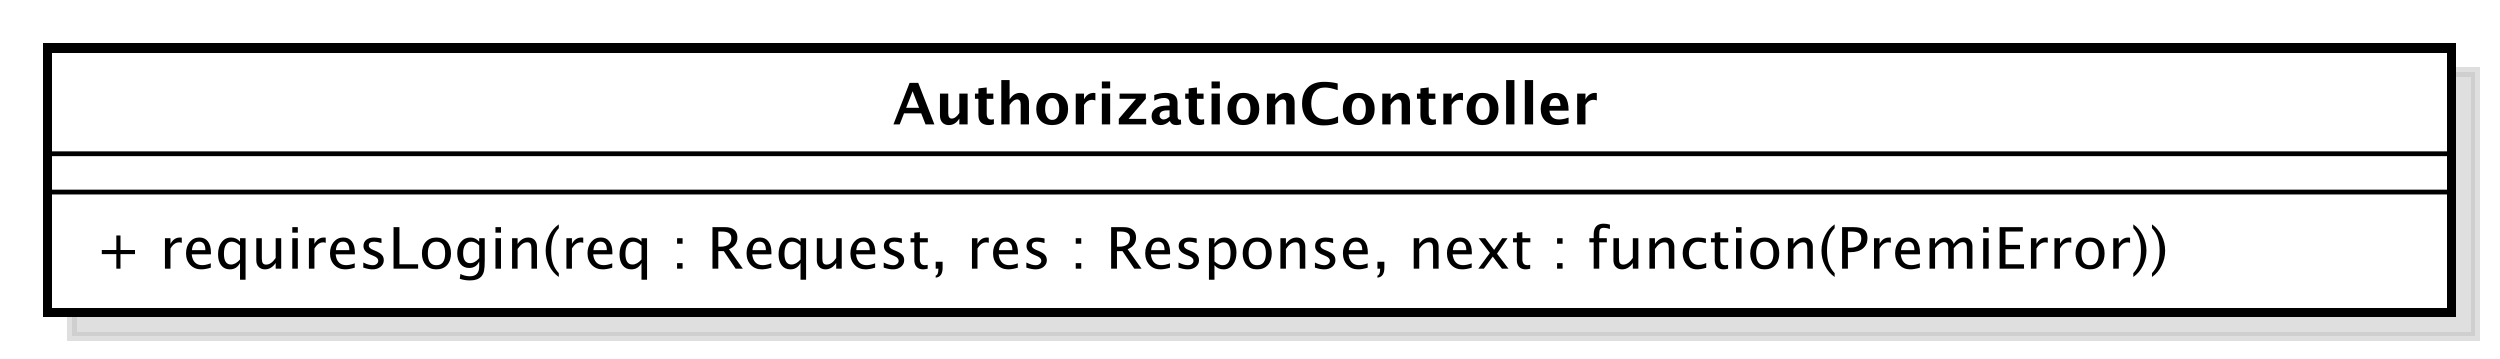 <?xml version="1.0" encoding="UTF-8"?>
<!DOCTYPE svg PUBLIC '-//W3C//DTD SVG 1.0//EN'
          'http://www.w3.org/TR/2001/REC-SVG-20010904/DTD/svg10.dtd'>
<svg xmlns:xlink="http://www.w3.org/1999/xlink" style="fill-opacity:1; color-rendering:auto; color-interpolation:auto; stroke:black; text-rendering:auto; stroke-linecap:square; stroke-miterlimit:10; stroke-opacity:1; shape-rendering:auto; fill:black; stroke-dasharray:none; font-weight:normal; stroke-width:1; font-family:&apos;Dialog&apos;; font-style:normal; stroke-linejoin:miter; font-size:12; stroke-dashoffset:0; image-rendering:auto;" width="696" height="100" xmlns="http://www.w3.org/2000/svg"
><rect width="100%" height="100%" fill="#808080" stroke="none"/><!--Generated by the Batik Graphics2D SVG Generator--><defs id="genericDefs"
  /><g
  ><defs id="defs1"
    ><linearGradient x1="173" gradientUnits="userSpaceOnUse" x2="675" y1="95" y2="151" id="linearGradient1" spreadMethod="pad"
      ><stop style="stop-opacity:1; stop-color:white;" offset="0%"
        /><stop style="stop-opacity:1; stop-color:white;" offset="100%"
      /></linearGradient
      ><clipPath clipPathUnits="userSpaceOnUse" id="clipPath1"
      ><path d="M0 0 L696 0 L696 100 L0 100 L0 0 Z"
      /></clipPath
      ><clipPath clipPathUnits="userSpaceOnUse" id="clipPath2"
      ><path d="M158 80 L680 80 L680 155 L158 155 L158 80 Z"
      /></clipPath
      ><clipPath clipPathUnits="userSpaceOnUse" id="clipPath3"
      ><path d="M163 85 L685 85 L685 160 L163 160 L163 85 Z"
      /></clipPath
      ><clipPath clipPathUnits="userSpaceOnUse" id="clipPath4"
      ><path d="M-20 -56.133 L502 -56.133 L502 18.867 L-20 18.867 L-20 -56.133 Z"
      /></clipPath
      ><clipPath clipPathUnits="userSpaceOnUse" id="clipPath5"
      ><path d="M-186.5 -26 L335.5 -26 L335.5 49 L-186.5 49 L-186.5 -26 Z"
      /></clipPath
    ></defs
    ><g style="fill:white; stroke:white;"
    ><rect x="0" y="0" width="696" style="clip-path:url(#clipPath1); stroke:none;" height="100"
    /></g
    ><g transform="scale(1.333,1.333) translate(-158,-80)" style="fill-opacity:0.502; fill:rgb(192,192,192); text-rendering:geometricPrecision; shape-rendering:crispEdges; stroke:rgb(192,192,192); stroke-width:2; stroke-opacity:0.502;"
    ><rect x="173" y="95" width="502" style="clip-path:url(#clipPath2); stroke:none;" height="55.266"
      /><rect x="173" y="95" width="502" style="fill:none; clip-path:url(#clipPath2);" height="55.266"
    /></g
    ><g transform="matrix(1.333,0,0,1.333,-217.333,-113.333)" style="fill:url(#linearGradient1); text-rendering:geometricPrecision; stroke-width:2; shape-rendering:crispEdges; stroke:url(#linearGradient1);"
    ><rect x="173" y="95" width="502" style="clip-path:url(#clipPath3); stroke:none;" height="55.266"
      /><rect x="173" y="95" width="502" style="clip-path:url(#clipPath3); fill:none; stroke:black;" height="55.266"
    /></g
    ><g style="text-rendering:optimizeLegibility; stroke-width:2; font-family:sans-serif;" transform="matrix(1.333,0,0,1.333,-217.333,-113.333) translate(183,141.133)"
    ><path d="M4.336 0 L4.336 -3.035 L1.301 -3.035 L1.301 -3.902 L4.336 -3.902 L4.336 -6.938 L5.203 -6.938 L5.203 -3.902 L8.238 -3.902 L8.238 -3.035 L5.203 -3.035 L5.203 0 ZM14.49 0 L14.49 -6.363 L15.645 -6.363 L15.645 -5.168 Q16.33 -6.504 17.637 -6.504 Q17.812 -6.504 18.006 -6.475 L18.006 -5.396 Q17.707 -5.496 17.479 -5.496 Q16.383 -5.496 15.645 -4.195 L15.645 0 ZM24.064 -0.205 Q22.904 0.146 22.078 0.146 Q20.672 0.146 19.784 -0.788 Q18.896 -1.723 18.896 -3.211 Q18.896 -4.658 19.679 -5.584 Q20.461 -6.51 21.68 -6.51 Q22.834 -6.51 23.464 -5.689 Q24.094 -4.869 24.094 -3.357 L24.088 -3 L20.074 -3 Q20.326 -0.732 22.295 -0.732 Q23.016 -0.732 24.064 -1.119 ZM20.127 -3.867 L22.934 -3.867 Q22.934 -5.643 21.609 -5.643 Q20.279 -5.643 20.127 -3.867 ZM30.17 2.314 L30.17 -1.195 Q29.467 0.146 28.049 0.146 Q26.9 0.146 26.241 -0.691 Q25.582 -1.529 25.582 -2.982 Q25.582 -4.57 26.329 -5.537 Q27.076 -6.504 28.295 -6.504 Q29.426 -6.504 30.17 -5.637 L30.17 -6.363 L31.33 -6.363 L31.33 2.314 ZM30.17 -4.846 Q29.273 -5.637 28.471 -5.637 Q26.812 -5.637 26.812 -3.1 Q26.812 -0.867 28.289 -0.867 Q29.25 -0.867 30.17 -1.916 ZM37.617 0 L37.617 -1.195 Q36.697 0.146 35.385 0.146 Q34.553 0.146 34.06 -0.378 Q33.568 -0.902 33.568 -1.793 L33.568 -6.363 L34.723 -6.363 L34.723 -2.168 Q34.723 -1.453 34.931 -1.151 Q35.139 -0.85 35.625 -0.85 Q36.68 -0.85 37.617 -2.238 L37.617 -6.363 L38.772 -6.363 L38.772 0 ZM41.086 0 L41.086 -6.363 L42.24 -6.363 L42.24 0 ZM41.086 -7.518 L41.086 -8.672 L42.24 -8.672 L42.24 -7.518 ZM44.555 0 L44.555 -6.363 L45.709 -6.363 L45.709 -5.168 Q46.395 -6.504 47.701 -6.504 Q47.877 -6.504 48.07 -6.475 L48.07 -5.396 Q47.772 -5.496 47.543 -5.496 Q46.447 -5.496 45.709 -4.195 L45.709 0 ZM54.129 -0.205 Q52.969 0.146 52.143 0.146 Q50.736 0.146 49.849 -0.788 Q48.961 -1.723 48.961 -3.211 Q48.961 -4.658 49.743 -5.584 Q50.525 -6.51 51.744 -6.51 Q52.898 -6.51 53.528 -5.689 Q54.158 -4.869 54.158 -3.357 L54.152 -3 L50.139 -3 Q50.391 -0.732 52.359 -0.732 Q53.08 -0.732 54.129 -1.119 ZM50.191 -3.867 L52.998 -3.867 Q52.998 -5.643 51.674 -5.643 Q50.344 -5.643 50.191 -3.867 ZM57.838 0.146 Q57.047 0.146 55.916 -0.223 L55.916 -1.283 Q57.047 -0.721 57.885 -0.721 Q58.383 -0.721 58.711 -0.99 Q59.039 -1.26 59.039 -1.664 Q59.039 -2.256 58.119 -2.643 L57.445 -2.93 Q55.951 -3.551 55.951 -4.717 Q55.951 -5.549 56.54 -6.026 Q57.129 -6.504 58.154 -6.504 Q58.688 -6.504 59.473 -6.357 L59.713 -6.311 L59.713 -5.35 Q58.746 -5.637 58.178 -5.637 Q57.065 -5.637 57.065 -4.828 Q57.065 -4.307 57.908 -3.949 L58.465 -3.715 Q59.408 -3.316 59.801 -2.874 Q60.193 -2.432 60.193 -1.77 Q60.193 -0.932 59.531 -0.393 Q58.869 0.146 57.838 0.146 ZM62.232 0 L62.232 -8.672 L63.463 -8.672 L63.463 -0.92 L67.365 -0.92 L67.365 0 ZM71.156 0.146 Q69.791 0.146 68.977 -0.759 Q68.162 -1.664 68.162 -3.182 Q68.162 -4.717 68.98 -5.61 Q69.797 -6.504 71.197 -6.504 Q72.598 -6.504 73.415 -5.61 Q74.232 -4.717 74.232 -3.193 Q74.232 -1.635 73.412 -0.744 Q72.592 0.146 71.156 0.146 ZM71.174 -0.721 Q73.008 -0.721 73.008 -3.193 Q73.008 -5.637 71.197 -5.637 Q69.393 -5.637 69.393 -3.182 Q69.393 -0.721 71.174 -0.721 ZM76.061 2.115 L76.195 1.113 Q77.197 1.588 78.17 1.588 Q80.121 1.588 80.121 -0.48 L80.121 -1.482 Q79.482 -0.146 78.023 -0.146 Q76.881 -0.146 76.207 -0.979 Q75.533 -1.81 75.533 -3.223 Q75.533 -4.676 76.301 -5.59 Q77.068 -6.504 78.287 -6.504 Q79.353 -6.504 80.121 -5.637 L80.121 -6.363 L81.281 -6.363 L81.281 -1.734 Q81.281 -0.24 81.126 0.477 Q80.971 1.195 80.543 1.652 Q79.787 2.455 78.193 2.455 Q77.08 2.455 76.061 2.115 ZM80.121 -2.203 L80.121 -4.846 Q79.359 -5.637 78.463 -5.637 Q77.666 -5.637 77.215 -4.998 Q76.764 -4.359 76.764 -3.246 Q76.764 -1.154 78.234 -1.154 Q79.236 -1.154 80.121 -2.203 ZM83.519 0 L83.519 -6.363 L84.674 -6.363 L84.674 0 ZM83.519 -7.518 L83.519 -8.672 L84.674 -8.672 L84.674 -7.518 ZM86.988 0 L86.988 -6.363 L88.143 -6.363 L88.143 -5.168 Q89.057 -6.504 90.381 -6.504 Q91.207 -6.504 91.699 -5.979 Q92.191 -5.455 92.191 -4.57 L92.191 0 L91.037 0 L91.037 -4.195 Q91.037 -4.904 90.829 -5.206 Q90.621 -5.508 90.141 -5.508 Q89.08 -5.508 88.143 -4.119 L88.143 0 ZM96.75 0.938 L96.75 1.734 Q95.484 0.873 94.743 -0.606 Q94.002 -2.086 94.002 -3.762 Q94.002 -5.432 94.743 -6.911 Q95.484 -8.391 96.75 -9.252 L96.75 -8.455 Q95.889 -7.518 95.522 -6.439 Q95.156 -5.361 95.156 -3.762 Q95.156 -2.156 95.522 -1.078 Q95.889 0 96.75 0.938 ZM98.338 0 L98.338 -6.363 L99.492 -6.363 L99.492 -5.168 Q100.178 -6.504 101.484 -6.504 Q101.66 -6.504 101.853 -6.475 L101.853 -5.396 Q101.555 -5.496 101.326 -5.496 Q100.231 -5.496 99.492 -4.195 L99.492 0 ZM107.912 -0.205 Q106.752 0.146 105.926 0.146 Q104.519 0.146 103.632 -0.788 Q102.744 -1.723 102.744 -3.211 Q102.744 -4.658 103.526 -5.584 Q104.309 -6.51 105.527 -6.51 Q106.682 -6.51 107.311 -5.689 Q107.941 -4.869 107.941 -3.357 L107.936 -3 L103.922 -3 Q104.174 -0.732 106.143 -0.732 Q106.863 -0.732 107.912 -1.119 ZM103.975 -3.867 L106.781 -3.867 Q106.781 -5.643 105.457 -5.643 Q104.127 -5.643 103.975 -3.867 ZM114.018 2.314 L114.018 -1.195 Q113.314 0.146 111.897 0.146 Q110.748 0.146 110.089 -0.691 Q109.43 -1.529 109.43 -2.982 Q109.43 -4.57 110.177 -5.537 Q110.924 -6.504 112.143 -6.504 Q113.273 -6.504 114.018 -5.637 L114.018 -6.363 L115.178 -6.363 L115.178 2.314 ZM114.018 -4.846 Q113.121 -5.637 112.318 -5.637 Q110.66 -5.637 110.66 -3.1 Q110.66 -0.867 112.137 -0.867 Q113.098 -0.867 114.018 -1.916 ZM121.447 0 L121.447 -1.154 L122.602 -1.154 L122.602 0 ZM121.447 -5.203 L121.447 -6.363 L122.602 -6.363 L122.602 -5.203 ZM128.842 0 L128.842 -8.672 L131.467 -8.672 Q132.715 -8.672 133.38 -8.121 Q134.045 -7.57 134.045 -6.521 Q134.045 -4.787 132.293 -4.061 L135.188 0 L133.676 0 L131.209 -3.668 L130.06 -3.668 L130.06 0 ZM130.06 -4.588 L130.459 -4.588 Q132.779 -4.588 132.779 -6.41 Q132.779 -7.752 130.834 -7.752 L130.06 -7.752 ZM141.129 -0.205 Q139.969 0.146 139.143 0.146 Q137.736 0.146 136.849 -0.788 Q135.961 -1.723 135.961 -3.211 Q135.961 -4.658 136.743 -5.584 Q137.525 -6.51 138.744 -6.51 Q139.898 -6.51 140.528 -5.689 Q141.158 -4.869 141.158 -3.357 L141.152 -3 L137.139 -3 Q137.391 -0.732 139.359 -0.732 Q140.08 -0.732 141.129 -1.119 ZM137.191 -3.867 L139.998 -3.867 Q139.998 -5.643 138.674 -5.643 Q137.344 -5.643 137.191 -3.867 ZM147.234 2.314 L147.234 -1.195 Q146.531 0.146 145.113 0.146 Q143.965 0.146 143.306 -0.691 Q142.647 -1.529 142.647 -2.982 Q142.647 -4.57 143.394 -5.537 Q144.141 -6.504 145.359 -6.504 Q146.49 -6.504 147.234 -5.637 L147.234 -6.363 L148.394 -6.363 L148.394 2.314 ZM147.234 -4.846 Q146.338 -5.637 145.535 -5.637 Q143.877 -5.637 143.877 -3.1 Q143.877 -0.867 145.353 -0.867 Q146.315 -0.867 147.234 -1.916 ZM154.682 0 L154.682 -1.195 Q153.762 0.146 152.449 0.146 Q151.617 0.146 151.125 -0.378 Q150.633 -0.902 150.633 -1.793 L150.633 -6.363 L151.787 -6.363 L151.787 -2.168 Q151.787 -1.453 151.995 -1.151 Q152.203 -0.85 152.69 -0.85 Q153.744 -0.85 154.682 -2.238 L154.682 -6.363 L155.836 -6.363 L155.836 0 ZM162.815 -0.205 Q161.654 0.146 160.828 0.146 Q159.422 0.146 158.534 -0.788 Q157.647 -1.723 157.647 -3.211 Q157.647 -4.658 158.429 -5.584 Q159.211 -6.51 160.43 -6.51 Q161.584 -6.51 162.214 -5.689 Q162.844 -4.869 162.844 -3.357 L162.838 -3 L158.824 -3 Q159.076 -0.732 161.045 -0.732 Q161.766 -0.732 162.815 -1.119 ZM158.877 -3.867 L161.684 -3.867 Q161.684 -5.643 160.359 -5.643 Q159.029 -5.643 158.877 -3.867 ZM166.523 0.146 Q165.732 0.146 164.602 -0.223 L164.602 -1.283 Q165.732 -0.721 166.57 -0.721 Q167.068 -0.721 167.397 -0.99 Q167.725 -1.26 167.725 -1.664 Q167.725 -2.256 166.805 -2.643 L166.131 -2.93 Q164.637 -3.551 164.637 -4.717 Q164.637 -5.549 165.226 -6.026 Q165.815 -6.504 166.84 -6.504 Q167.373 -6.504 168.158 -6.357 L168.398 -6.311 L168.398 -5.35 Q167.432 -5.637 166.863 -5.637 Q165.75 -5.637 165.75 -4.828 Q165.75 -4.307 166.594 -3.949 L167.15 -3.715 Q168.094 -3.316 168.486 -2.874 Q168.879 -2.432 168.879 -1.77 Q168.879 -0.932 168.217 -0.393 Q167.555 0.146 166.523 0.146 ZM172.863 0.146 Q171.984 0.146 171.492 -0.357 Q171 -0.861 171 -1.758 L171 -5.496 L170.203 -5.496 L170.203 -6.363 L171 -6.363 L171 -7.518 L172.154 -7.629 L172.154 -6.363 L173.818 -6.363 L173.818 -5.496 L172.154 -5.496 L172.154 -1.969 Q172.154 -0.721 173.232 -0.721 Q173.461 -0.721 173.789 -0.797 L173.789 0 Q173.256 0.146 172.863 0.146 ZM175.459 1.881 L175.459 1.447 Q176.022 1.289 176.022 0.117 L176.022 0 L175.459 0 L175.459 -1.447 L176.906 -1.447 L176.906 -0.193 Q176.906 1.734 175.459 1.881 ZM183.035 0 L183.035 -6.363 L184.19 -6.363 L184.19 -5.168 Q184.875 -6.504 186.182 -6.504 Q186.357 -6.504 186.551 -6.475 L186.551 -5.396 Q186.252 -5.496 186.023 -5.496 Q184.928 -5.496 184.19 -4.195 L184.19 0 ZM192.609 -0.205 Q191.449 0.146 190.623 0.146 Q189.217 0.146 188.329 -0.788 Q187.441 -1.723 187.441 -3.211 Q187.441 -4.658 188.224 -5.584 Q189.006 -6.51 190.225 -6.51 Q191.379 -6.51 192.009 -5.689 Q192.639 -4.869 192.639 -3.357 L192.633 -3 L188.619 -3 Q188.871 -0.732 190.84 -0.732 Q191.56 -0.732 192.609 -1.119 ZM188.672 -3.867 L191.478 -3.867 Q191.478 -5.643 190.154 -5.643 Q188.824 -5.643 188.672 -3.867 ZM196.318 0.146 Q195.527 0.146 194.397 -0.223 L194.397 -1.283 Q195.527 -0.721 196.365 -0.721 Q196.863 -0.721 197.191 -0.99 Q197.519 -1.26 197.519 -1.664 Q197.519 -2.256 196.6 -2.643 L195.926 -2.93 Q194.432 -3.551 194.432 -4.717 Q194.432 -5.549 195.02 -6.026 Q195.609 -6.504 196.635 -6.504 Q197.168 -6.504 197.953 -6.357 L198.193 -6.311 L198.193 -5.35 Q197.227 -5.637 196.658 -5.637 Q195.545 -5.637 195.545 -4.828 Q195.545 -4.307 196.389 -3.949 L196.945 -3.715 Q197.889 -3.316 198.281 -2.874 Q198.674 -2.432 198.674 -1.77 Q198.674 -0.932 198.012 -0.393 Q197.35 0.146 196.318 0.146 ZM204.709 0 L204.709 -1.154 L205.863 -1.154 L205.863 0 ZM204.709 -5.203 L204.709 -6.363 L205.863 -6.363 L205.863 -5.203 ZM212.103 0 L212.103 -8.672 L214.728 -8.672 Q215.977 -8.672 216.642 -8.121 Q217.307 -7.57 217.307 -6.521 Q217.307 -4.787 215.555 -4.061 L218.449 0 L216.938 0 L214.471 -3.668 L213.322 -3.668 L213.322 0 ZM213.322 -4.588 L213.721 -4.588 Q216.041 -4.588 216.041 -6.41 Q216.041 -7.752 214.096 -7.752 L213.322 -7.752 ZM224.391 -0.205 Q223.231 0.146 222.404 0.146 Q220.998 0.146 220.11 -0.788 Q219.223 -1.723 219.223 -3.211 Q219.223 -4.658 220.005 -5.584 Q220.787 -6.51 222.006 -6.51 Q223.16 -6.51 223.79 -5.689 Q224.42 -4.869 224.42 -3.357 L224.414 -3 L220.4 -3 Q220.652 -0.732 222.621 -0.732 Q223.342 -0.732 224.391 -1.119 ZM220.453 -3.867 L223.26 -3.867 Q223.26 -5.643 221.935 -5.643 Q220.606 -5.643 220.453 -3.867 ZM228.1 0.146 Q227.309 0.146 226.178 -0.223 L226.178 -1.283 Q227.309 -0.721 228.147 -0.721 Q228.644 -0.721 228.973 -0.99 Q229.301 -1.26 229.301 -1.664 Q229.301 -2.256 228.381 -2.643 L227.707 -2.93 Q226.213 -3.551 226.213 -4.717 Q226.213 -5.549 226.802 -6.026 Q227.391 -6.504 228.416 -6.504 Q228.949 -6.504 229.734 -6.357 L229.975 -6.311 L229.975 -5.35 Q229.008 -5.637 228.44 -5.637 Q227.326 -5.637 227.326 -4.828 Q227.326 -4.307 228.17 -3.949 L228.727 -3.715 Q229.67 -3.316 230.062 -2.874 Q230.455 -2.432 230.455 -1.77 Q230.455 -0.932 229.793 -0.393 Q229.131 0.146 228.1 0.146 ZM232.529 2.314 L232.529 -6.363 L233.684 -6.363 L233.684 -5.168 Q234.393 -6.504 235.81 -6.504 Q236.959 -6.504 237.618 -5.666 Q238.277 -4.828 238.277 -3.375 Q238.277 -1.793 237.53 -0.823 Q236.783 0.146 235.565 0.146 Q234.434 0.146 233.684 -0.721 L233.684 2.314 ZM233.684 -1.518 Q234.574 -0.721 235.383 -0.721 Q237.047 -0.721 237.047 -3.258 Q237.047 -5.496 235.57 -5.496 Q234.603 -5.496 233.684 -4.447 ZM242.572 0.146 Q241.207 0.146 240.393 -0.759 Q239.578 -1.664 239.578 -3.182 Q239.578 -4.717 240.395 -5.61 Q241.213 -6.504 242.613 -6.504 Q244.014 -6.504 244.831 -5.61 Q245.648 -4.717 245.648 -3.193 Q245.648 -1.635 244.828 -0.744 Q244.008 0.146 242.572 0.146 ZM242.59 -0.721 Q244.424 -0.721 244.424 -3.193 Q244.424 -5.637 242.613 -5.637 Q240.809 -5.637 240.809 -3.182 Q240.809 -0.721 242.59 -0.721 ZM247.453 0 L247.453 -6.363 L248.607 -6.363 L248.607 -5.168 Q249.522 -6.504 250.846 -6.504 Q251.672 -6.504 252.164 -5.979 Q252.656 -5.455 252.656 -4.57 L252.656 0 L251.502 0 L251.502 -4.195 Q251.502 -4.904 251.294 -5.206 Q251.086 -5.508 250.606 -5.508 Q249.545 -5.508 248.607 -4.119 L248.607 0 ZM256.588 0.146 Q255.797 0.146 254.666 -0.223 L254.666 -1.283 Q255.797 -0.721 256.635 -0.721 Q257.133 -0.721 257.461 -0.99 Q257.789 -1.26 257.789 -1.664 Q257.789 -2.256 256.869 -2.643 L256.195 -2.93 Q254.701 -3.551 254.701 -4.717 Q254.701 -5.549 255.29 -6.026 Q255.879 -6.504 256.904 -6.504 Q257.438 -6.504 258.223 -6.357 L258.463 -6.311 L258.463 -5.35 Q257.496 -5.637 256.928 -5.637 Q255.815 -5.637 255.815 -4.828 Q255.815 -4.307 256.658 -3.949 L257.215 -3.715 Q258.158 -3.316 258.551 -2.874 Q258.943 -2.432 258.943 -1.77 Q258.943 -0.932 258.281 -0.393 Q257.619 0.146 256.588 0.146 ZM265.682 -0.205 Q264.522 0.146 263.695 0.146 Q262.289 0.146 261.401 -0.788 Q260.514 -1.723 260.514 -3.211 Q260.514 -4.658 261.296 -5.584 Q262.078 -6.51 263.297 -6.51 Q264.451 -6.51 265.081 -5.689 Q265.711 -4.869 265.711 -3.357 L265.705 -3 L261.691 -3 Q261.943 -0.732 263.912 -0.732 Q264.633 -0.732 265.682 -1.119 ZM261.744 -3.867 L264.551 -3.867 Q264.551 -5.643 263.227 -5.643 Q261.897 -5.643 261.744 -3.867 ZM267.721 1.881 L267.721 1.447 Q268.283 1.289 268.283 0.117 L268.283 0 L267.721 0 L267.721 -1.447 L269.168 -1.447 L269.168 -0.193 Q269.168 1.734 267.721 1.881 ZM275.297 0 L275.297 -6.363 L276.451 -6.363 L276.451 -5.168 Q277.365 -6.504 278.69 -6.504 Q279.516 -6.504 280.008 -5.979 Q280.5 -5.455 280.5 -4.57 L280.5 0 L279.346 0 L279.346 -4.195 Q279.346 -4.904 279.138 -5.206 Q278.93 -5.508 278.449 -5.508 Q277.389 -5.508 276.451 -4.119 L276.451 0 ZM287.408 -0.205 Q286.248 0.146 285.422 0.146 Q284.016 0.146 283.128 -0.788 Q282.24 -1.723 282.24 -3.211 Q282.24 -4.658 283.022 -5.584 Q283.805 -6.51 285.023 -6.51 Q286.178 -6.51 286.808 -5.689 Q287.438 -4.869 287.438 -3.357 L287.432 -3 L283.418 -3 Q283.67 -0.732 285.639 -0.732 Q286.359 -0.732 287.408 -1.119 ZM283.471 -3.867 L286.277 -3.867 Q286.277 -5.643 284.953 -5.643 Q283.623 -5.643 283.471 -3.867 ZM288.791 0 L291.211 -3.287 L288.861 -6.363 L290.232 -6.363 L292.09 -3.914 L293.772 -6.363 L294.897 -6.363 L292.693 -3.135 L295.09 0 L293.719 0 L291.803 -2.519 L289.951 0 ZM298.699 0.146 Q297.82 0.146 297.328 -0.357 Q296.836 -0.861 296.836 -1.758 L296.836 -5.496 L296.039 -5.496 L296.039 -6.363 L296.836 -6.363 L296.836 -7.518 L297.99 -7.629 L297.99 -6.363 L299.654 -6.363 L299.654 -5.496 L297.99 -5.496 L297.99 -1.969 Q297.99 -0.721 299.068 -0.721 Q299.297 -0.721 299.625 -0.797 L299.625 0 Q299.092 0.146 298.699 0.146 ZM305.238 0 L305.238 -1.154 L306.393 -1.154 L306.393 0 ZM305.238 -5.203 L305.238 -6.363 L306.393 -6.363 L306.393 -5.203 ZM314.045 -5.496 L314.045 0 L312.885 0 L312.885 -5.496 L311.982 -5.496 L311.982 -6.363 L312.885 -6.363 L312.885 -7.125 Q312.885 -9.398 314.959 -9.398 Q315.539 -9.398 316.277 -9.205 L316.277 -8.291 Q315.498 -8.531 315.029 -8.531 Q314.461 -8.531 314.253 -8.259 Q314.045 -7.986 314.045 -7.248 L314.045 -6.363 L315.633 -6.363 L315.633 -5.496 ZM321.059 0 L321.059 -1.195 Q320.139 0.146 318.826 0.146 Q317.994 0.146 317.502 -0.378 Q317.01 -0.902 317.01 -1.793 L317.01 -6.363 L318.164 -6.363 L318.164 -2.168 Q318.164 -1.453 318.372 -1.151 Q318.58 -0.85 319.066 -0.85 Q320.121 -0.85 321.059 -2.238 L321.059 -6.363 L322.213 -6.363 L322.213 0 ZM324.527 0 L324.527 -6.363 L325.682 -6.363 L325.682 -5.168 Q326.596 -6.504 327.92 -6.504 Q328.746 -6.504 329.238 -5.979 Q329.731 -5.455 329.731 -4.57 L329.731 0 L328.576 0 L328.576 -4.195 Q328.576 -4.904 328.368 -5.206 Q328.16 -5.508 327.68 -5.508 Q326.619 -5.508 325.682 -4.119 L325.682 0 ZM334.459 0.146 Q333.17 0.146 332.32 -0.809 Q331.471 -1.764 331.471 -3.217 Q331.471 -4.769 332.312 -5.637 Q333.152 -6.504 334.658 -6.504 Q335.402 -6.504 336.322 -6.299 L336.322 -5.332 Q335.344 -5.619 334.728 -5.619 Q333.844 -5.619 333.308 -4.954 Q332.772 -4.289 332.772 -3.182 Q332.772 -2.109 333.322 -1.447 Q333.873 -0.785 334.764 -0.785 Q335.555 -0.785 336.393 -1.19 L336.393 -0.193 Q335.273 0.146 334.459 0.146 ZM340.031 0.146 Q339.152 0.146 338.66 -0.357 Q338.168 -0.861 338.168 -1.758 L338.168 -5.496 L337.371 -5.496 L337.371 -6.363 L338.168 -6.363 L338.168 -7.518 L339.322 -7.629 L339.322 -6.363 L340.986 -6.363 L340.986 -5.496 L339.322 -5.496 L339.322 -1.969 Q339.322 -0.721 340.4 -0.721 Q340.629 -0.721 340.957 -0.797 L340.957 0 Q340.424 0.146 340.031 0.146 ZM342.609 0 L342.609 -6.363 L343.764 -6.363 L343.764 0 ZM342.609 -7.518 L342.609 -8.672 L343.764 -8.672 L343.764 -7.518 ZM348.568 0.146 Q347.203 0.146 346.389 -0.759 Q345.574 -1.664 345.574 -3.182 Q345.574 -4.717 346.392 -5.61 Q347.209 -6.504 348.609 -6.504 Q350.01 -6.504 350.827 -5.61 Q351.644 -4.717 351.644 -3.193 Q351.644 -1.635 350.824 -0.744 Q350.004 0.146 348.568 0.146 ZM348.586 -0.721 Q350.42 -0.721 350.42 -3.193 Q350.42 -5.637 348.609 -5.637 Q346.805 -5.637 346.805 -3.182 Q346.805 -0.721 348.586 -0.721 ZM353.449 0 L353.449 -6.363 L354.603 -6.363 L354.603 -5.168 Q355.518 -6.504 356.842 -6.504 Q357.668 -6.504 358.16 -5.979 Q358.652 -5.455 358.652 -4.57 L358.652 0 L357.498 0 L357.498 -4.195 Q357.498 -4.904 357.29 -5.206 Q357.082 -5.508 356.602 -5.508 Q355.541 -5.508 354.603 -4.119 L354.603 0 ZM363.211 0.938 L363.211 1.734 Q361.945 0.873 361.204 -0.606 Q360.463 -2.086 360.463 -3.762 Q360.463 -5.432 361.204 -6.911 Q361.945 -8.391 363.211 -9.252 L363.211 -8.455 Q362.35 -7.518 361.983 -6.439 Q361.617 -5.361 361.617 -3.762 Q361.617 -2.156 361.983 -1.078 Q362.35 0 363.211 0.938 ZM364.764 0 L364.764 -8.672 L367.125 -8.672 Q368.695 -8.672 369.381 -8.142 Q370.066 -7.611 370.066 -6.398 Q370.066 -5.016 369.129 -4.231 Q368.191 -3.445 366.527 -3.445 L365.982 -3.445 L365.982 0 ZM365.982 -4.377 L366.481 -4.377 Q367.576 -4.377 368.174 -4.881 Q368.772 -5.385 368.772 -6.305 Q368.772 -7.084 368.303 -7.418 Q367.834 -7.752 366.738 -7.752 L365.982 -7.752 ZM371.432 0 L371.432 -6.363 L372.586 -6.363 L372.586 -5.168 Q373.272 -6.504 374.578 -6.504 Q374.754 -6.504 374.947 -6.475 L374.947 -5.396 Q374.648 -5.496 374.42 -5.496 Q373.324 -5.496 372.586 -4.195 L372.586 0 ZM381.006 -0.205 Q379.846 0.146 379.019 0.146 Q377.613 0.146 376.726 -0.788 Q375.838 -1.723 375.838 -3.211 Q375.838 -4.658 376.62 -5.584 Q377.402 -6.51 378.621 -6.51 Q379.775 -6.51 380.405 -5.689 Q381.035 -4.869 381.035 -3.357 L381.029 -3 L377.016 -3 Q377.268 -0.732 379.236 -0.732 Q379.957 -0.732 381.006 -1.119 ZM377.068 -3.867 L379.875 -3.867 Q379.875 -5.643 378.551 -5.643 Q377.221 -5.643 377.068 -3.867 ZM383.027 0 L383.027 -6.363 L384.182 -6.363 L384.182 -5.168 Q385.025 -6.504 386.35 -6.504 Q387.627 -6.504 388.09 -5.168 Q388.91 -6.51 390.223 -6.51 Q391.066 -6.51 391.529 -6.015 Q391.992 -5.519 391.992 -4.629 L391.992 0 L390.832 0 L390.832 -4.447 Q390.832 -5.537 389.971 -5.537 Q389.074 -5.537 388.09 -4.266 L388.09 0 L386.93 0 L386.93 -4.447 Q386.93 -5.543 386.051 -5.543 Q385.178 -5.543 384.182 -4.266 L384.182 0 ZM394.231 0 L394.231 -6.363 L395.385 -6.363 L395.385 0 ZM394.231 -7.518 L394.231 -8.672 L395.385 -8.672 L395.385 -7.518 ZM397.664 0 L397.664 -8.672 L402.51 -8.672 L402.51 -7.752 L398.894 -7.752 L398.894 -4.969 L401.924 -4.969 L401.924 -4.061 L398.894 -4.061 L398.894 -0.92 L402.762 -0.92 L402.762 0 ZM404.203 0 L404.203 -6.363 L405.357 -6.363 L405.357 -5.168 Q406.043 -6.504 407.35 -6.504 Q407.525 -6.504 407.719 -6.475 L407.719 -5.396 Q407.42 -5.496 407.191 -5.496 Q406.096 -5.496 405.357 -4.195 L405.357 0 ZM409.113 0 L409.113 -6.363 L410.268 -6.363 L410.268 -5.168 Q410.953 -6.504 412.26 -6.504 Q412.435 -6.504 412.629 -6.475 L412.629 -5.396 Q412.33 -5.496 412.102 -5.496 Q411.006 -5.496 410.268 -4.195 L410.268 0 ZM416.514 0.146 Q415.148 0.146 414.334 -0.759 Q413.519 -1.664 413.519 -3.182 Q413.519 -4.717 414.337 -5.61 Q415.154 -6.504 416.555 -6.504 Q417.955 -6.504 418.772 -5.61 Q419.59 -4.717 419.59 -3.193 Q419.59 -1.635 418.769 -0.744 Q417.949 0.146 416.514 0.146 ZM416.531 -0.721 Q418.365 -0.721 418.365 -3.193 Q418.365 -5.637 416.555 -5.637 Q414.75 -5.637 414.75 -3.182 Q414.75 -0.721 416.531 -0.721 ZM421.394 0 L421.394 -6.363 L422.549 -6.363 L422.549 -5.168 Q423.234 -6.504 424.541 -6.504 Q424.717 -6.504 424.91 -6.475 L424.91 -5.396 Q424.611 -5.496 424.383 -5.496 Q423.287 -5.496 422.549 -4.195 L422.549 0 ZM425.584 0.938 L425.584 1.734 Q426.85 0.873 427.591 -0.606 Q428.332 -2.086 428.332 -3.762 Q428.332 -5.432 427.591 -6.911 Q426.85 -8.391 425.584 -9.252 L425.584 -8.455 Q426.445 -7.518 426.812 -6.439 Q427.178 -5.361 427.178 -3.762 Q427.178 -2.156 426.812 -1.078 Q426.445 0 425.584 0.938 ZM429.486 0.938 L429.486 1.734 Q430.752 0.873 431.493 -0.606 Q432.234 -2.086 432.234 -3.762 Q432.234 -5.432 431.493 -6.911 Q430.752 -8.391 429.486 -9.252 L429.486 -8.455 Q430.348 -7.518 430.714 -6.439 Q431.08 -5.361 431.08 -3.762 Q431.08 -2.156 430.714 -1.078 Q430.348 0 429.486 0.938 Z" style="clip-path:url(#clipPath4); stroke:none;"
    /></g
    ><g style="font-family:sans-serif; text-rendering:optimizeLegibility;" transform="matrix(1.333,0,0,1.333,-217.333,-113.333)"
    ><line x1="173" x2="675" y1="125.133" style="fill:none; clip-path:url(#clipPath3);" y2="125.133"
      /><line x1="173" x2="675" y1="117.133" style="fill:none; clip-path:url(#clipPath3);" y2="117.133"
    /></g
    ><g style="text-rendering:optimizeLegibility; font-family:sans-serif; font-weight:bold;" transform="matrix(1.333,0,0,1.333,-217.333,-113.333) translate(349.5,111)"
    ><path d="M0.135 0 L3.51 -8.672 L5.314 -8.672 L8.69 0 L6.838 0 L5.936 -2.314 L2.35 -2.314 L1.447 0 ZM2.795 -3.469 L5.49 -3.469 L4.143 -6.926 ZM13.898 0 L13.898 -1.213 Q13.055 0.146 11.707 0.146 Q10.846 0.146 10.348 -0.398 Q9.85 -0.943 9.85 -1.887 L9.85 -6.434 L11.584 -6.434 L11.584 -2.314 Q11.584 -1.219 12.316 -1.219 Q13.137 -1.219 13.898 -2.385 L13.898 -6.434 L15.633 -6.434 L15.633 0 ZM21.117 -0.035 Q20.496 0.146 20.139 0.146 Q17.883 0.146 17.883 -1.963 L17.883 -5.35 L17.162 -5.35 L17.162 -6.434 L17.883 -6.434 L17.883 -7.518 L19.617 -7.717 L19.617 -6.434 L20.994 -6.434 L20.994 -5.35 L19.617 -5.35 L19.617 -2.191 Q19.617 -1.008 20.584 -1.008 Q20.807 -1.008 21.117 -1.09 ZM22.664 0 L22.664 -9.252 L24.398 -9.252 L24.398 -5.221 Q25.248 -6.58 26.59 -6.58 Q27.451 -6.58 27.949 -6.035 Q28.447 -5.49 28.447 -4.547 L28.447 0 L26.713 0 L26.713 -4.119 Q26.713 -5.215 25.986 -5.215 Q25.16 -5.215 24.398 -4.049 L24.398 0 ZM33.246 0.146 Q31.74 0.146 30.852 -0.765 Q29.965 -1.676 29.965 -3.217 Q29.965 -4.775 30.858 -5.678 Q31.752 -6.58 33.287 -6.58 Q34.828 -6.58 35.722 -5.678 Q36.615 -4.775 36.615 -3.228 Q36.615 -1.647 35.719 -0.75 Q34.822 0.146 33.246 0.146 ZM33.275 -0.938 Q34.77 -0.938 34.77 -3.228 Q34.77 -4.277 34.374 -4.887 Q33.978 -5.496 33.287 -5.496 Q32.602 -5.496 32.206 -4.887 Q31.811 -4.277 31.811 -3.217 Q31.811 -2.168 32.203 -1.553 Q32.596 -0.938 33.275 -0.938 ZM38.209 0 L38.209 -6.434 L39.943 -6.434 L39.943 -5.221 Q40.617 -6.58 41.994 -6.58 Q42.158 -6.58 42.316 -6.545 L42.316 -4.998 Q41.947 -5.133 41.631 -5.133 Q40.594 -5.133 39.943 -4.084 L39.943 0 ZM43.664 0 L43.664 -6.434 L45.398 -6.434 L45.398 0 ZM43.664 -7.518 L43.664 -8.965 L45.398 -8.965 L45.398 -7.518 ZM47.203 0 L47.203 -1.154 L50.801 -5.35 L47.367 -5.35 L47.367 -6.434 L52.852 -6.434 L52.852 -5.35 L49.254 -1.154 L52.922 -1.154 L52.922 0 ZM57.809 -0.691 Q56.941 0.146 55.951 0.146 Q55.107 0.146 54.58 -0.369 Q54.053 -0.885 54.053 -1.705 Q54.053 -2.772 54.905 -3.349 Q55.758 -3.926 57.346 -3.926 L57.809 -3.926 L57.809 -4.512 Q57.809 -5.514 56.666 -5.514 Q55.652 -5.514 54.615 -4.939 L54.615 -6.135 Q55.793 -6.58 56.947 -6.58 Q59.473 -6.58 59.473 -4.57 L59.473 -1.723 Q59.473 -0.967 59.959 -0.967 Q60.047 -0.967 60.188 -0.99 L60.228 -0.018 Q59.678 0.146 59.256 0.146 Q58.19 0.146 57.885 -0.691 ZM57.809 -1.623 L57.809 -2.93 L57.398 -2.93 Q55.717 -2.93 55.717 -1.875 Q55.717 -1.518 55.96 -1.274 Q56.203 -1.031 56.56 -1.031 Q57.17 -1.031 57.809 -1.623 ZM65.027 -0.035 Q64.406 0.146 64.049 0.146 Q61.793 0.146 61.793 -1.963 L61.793 -5.35 L61.072 -5.35 L61.072 -6.434 L61.793 -6.434 L61.793 -7.518 L63.527 -7.717 L63.527 -6.434 L64.904 -6.434 L64.904 -5.35 L63.527 -5.35 L63.527 -2.191 Q63.527 -1.008 64.494 -1.008 Q64.717 -1.008 65.027 -1.09 ZM66.574 0 L66.574 -6.434 L68.309 -6.434 L68.309 0 ZM66.574 -7.518 L66.574 -8.965 L68.309 -8.965 L68.309 -7.518 ZM73.178 0.146 Q71.672 0.146 70.784 -0.765 Q69.897 -1.676 69.897 -3.217 Q69.897 -4.775 70.79 -5.678 Q71.684 -6.58 73.219 -6.58 Q74.76 -6.58 75.653 -5.678 Q76.547 -4.775 76.547 -3.228 Q76.547 -1.647 75.65 -0.75 Q74.754 0.146 73.178 0.146 ZM73.207 -0.938 Q74.701 -0.938 74.701 -3.228 Q74.701 -4.277 74.306 -4.887 Q73.91 -5.496 73.219 -5.496 Q72.533 -5.496 72.138 -4.887 Q71.742 -4.277 71.742 -3.217 Q71.742 -2.168 72.135 -1.553 Q72.527 -0.938 73.207 -0.938 ZM78.141 0 L78.141 -6.434 L79.875 -6.434 L79.875 -5.221 Q80.725 -6.58 82.066 -6.58 Q82.928 -6.58 83.426 -6.035 Q83.924 -5.49 83.924 -4.547 L83.924 0 L82.189 0 L82.189 -4.119 Q82.189 -5.215 81.463 -5.215 Q80.637 -5.215 79.875 -4.049 L79.875 0 ZM93 -0.346 Q91.74 0.217 89.994 0.217 Q87.861 0.217 86.672 -0.984 Q85.482 -2.186 85.482 -4.336 Q85.482 -6.527 86.681 -7.708 Q87.879 -8.889 90.1 -8.889 Q91.518 -8.889 92.918 -8.555 L92.918 -7.143 Q91.33 -7.699 90.258 -7.699 Q88.887 -7.699 88.143 -6.829 Q87.398 -5.959 87.398 -4.359 Q87.398 -2.789 88.198 -1.91 Q88.998 -1.031 90.422 -1.031 Q91.699 -1.031 93 -1.676 ZM97.272 0.146 Q95.766 0.146 94.878 -0.765 Q93.99 -1.676 93.99 -3.217 Q93.99 -4.775 94.884 -5.678 Q95.777 -6.58 97.312 -6.58 Q98.853 -6.58 99.747 -5.678 Q100.641 -4.775 100.641 -3.228 Q100.641 -1.647 99.744 -0.75 Q98.848 0.146 97.272 0.146 ZM97.301 -0.938 Q98.795 -0.938 98.795 -3.228 Q98.795 -4.277 98.399 -4.887 Q98.004 -5.496 97.312 -5.496 Q96.627 -5.496 96.231 -4.887 Q95.836 -4.277 95.836 -3.217 Q95.836 -2.168 96.228 -1.553 Q96.621 -0.938 97.301 -0.938 ZM102.234 0 L102.234 -6.434 L103.969 -6.434 L103.969 -5.221 Q104.818 -6.58 106.16 -6.58 Q107.022 -6.58 107.519 -6.035 Q108.018 -5.49 108.018 -4.547 L108.018 0 L106.283 0 L106.283 -4.119 Q106.283 -5.215 105.557 -5.215 Q104.731 -5.215 103.969 -4.049 L103.969 0 ZM113.432 -0.035 Q112.811 0.146 112.453 0.146 Q110.197 0.146 110.197 -1.963 L110.197 -5.35 L109.477 -5.35 L109.477 -6.434 L110.197 -6.434 L110.197 -7.518 L111.932 -7.717 L111.932 -6.434 L113.309 -6.434 L113.309 -5.35 L111.932 -5.35 L111.932 -2.191 Q111.932 -1.008 112.898 -1.008 Q113.121 -1.008 113.432 -1.09 ZM114.978 0 L114.978 -6.434 L116.713 -6.434 L116.713 -5.221 Q117.387 -6.58 118.764 -6.58 Q118.928 -6.58 119.086 -6.545 L119.086 -4.998 Q118.717 -5.133 118.4 -5.133 Q117.363 -5.133 116.713 -4.084 L116.713 0 ZM123.135 0.146 Q121.629 0.146 120.741 -0.765 Q119.853 -1.676 119.853 -3.217 Q119.853 -4.775 120.747 -5.678 Q121.641 -6.58 123.176 -6.58 Q124.717 -6.58 125.61 -5.678 Q126.504 -4.775 126.504 -3.228 Q126.504 -1.647 125.607 -0.75 Q124.711 0.146 123.135 0.146 ZM123.164 -0.938 Q124.658 -0.938 124.658 -3.228 Q124.658 -4.277 124.263 -4.887 Q123.867 -5.496 123.176 -5.496 Q122.49 -5.496 122.095 -4.887 Q121.699 -4.277 121.699 -3.217 Q121.699 -2.168 122.092 -1.553 Q122.484 -0.938 123.164 -0.938 ZM128.098 0 L128.098 -9.252 L129.832 -9.252 L129.832 0 ZM132 0 L132 -9.252 L133.734 -9.252 L133.734 0 ZM141.141 -0.217 Q139.904 0.146 138.797 0.146 Q137.185 0.146 136.254 -0.768 Q135.322 -1.682 135.322 -3.264 Q135.322 -4.758 136.175 -5.669 Q137.027 -6.58 138.428 -6.58 Q139.84 -6.58 140.49 -5.689 Q141.141 -4.799 141.141 -2.871 L137.15 -2.871 Q137.326 -1.031 139.172 -1.031 Q140.045 -1.031 141.141 -1.435 ZM137.127 -3.85 L139.435 -3.85 Q139.435 -5.496 138.375 -5.496 Q137.297 -5.496 137.127 -3.85 ZM142.934 0 L142.934 -6.434 L144.668 -6.434 L144.668 -5.221 Q145.342 -6.58 146.719 -6.58 Q146.883 -6.58 147.041 -6.545 L147.041 -4.998 Q146.672 -5.133 146.356 -5.133 Q145.318 -5.133 144.668 -4.084 L144.668 0 Z" style="clip-path:url(#clipPath5); stroke:none;"
    /></g
  ></g
></svg
>
